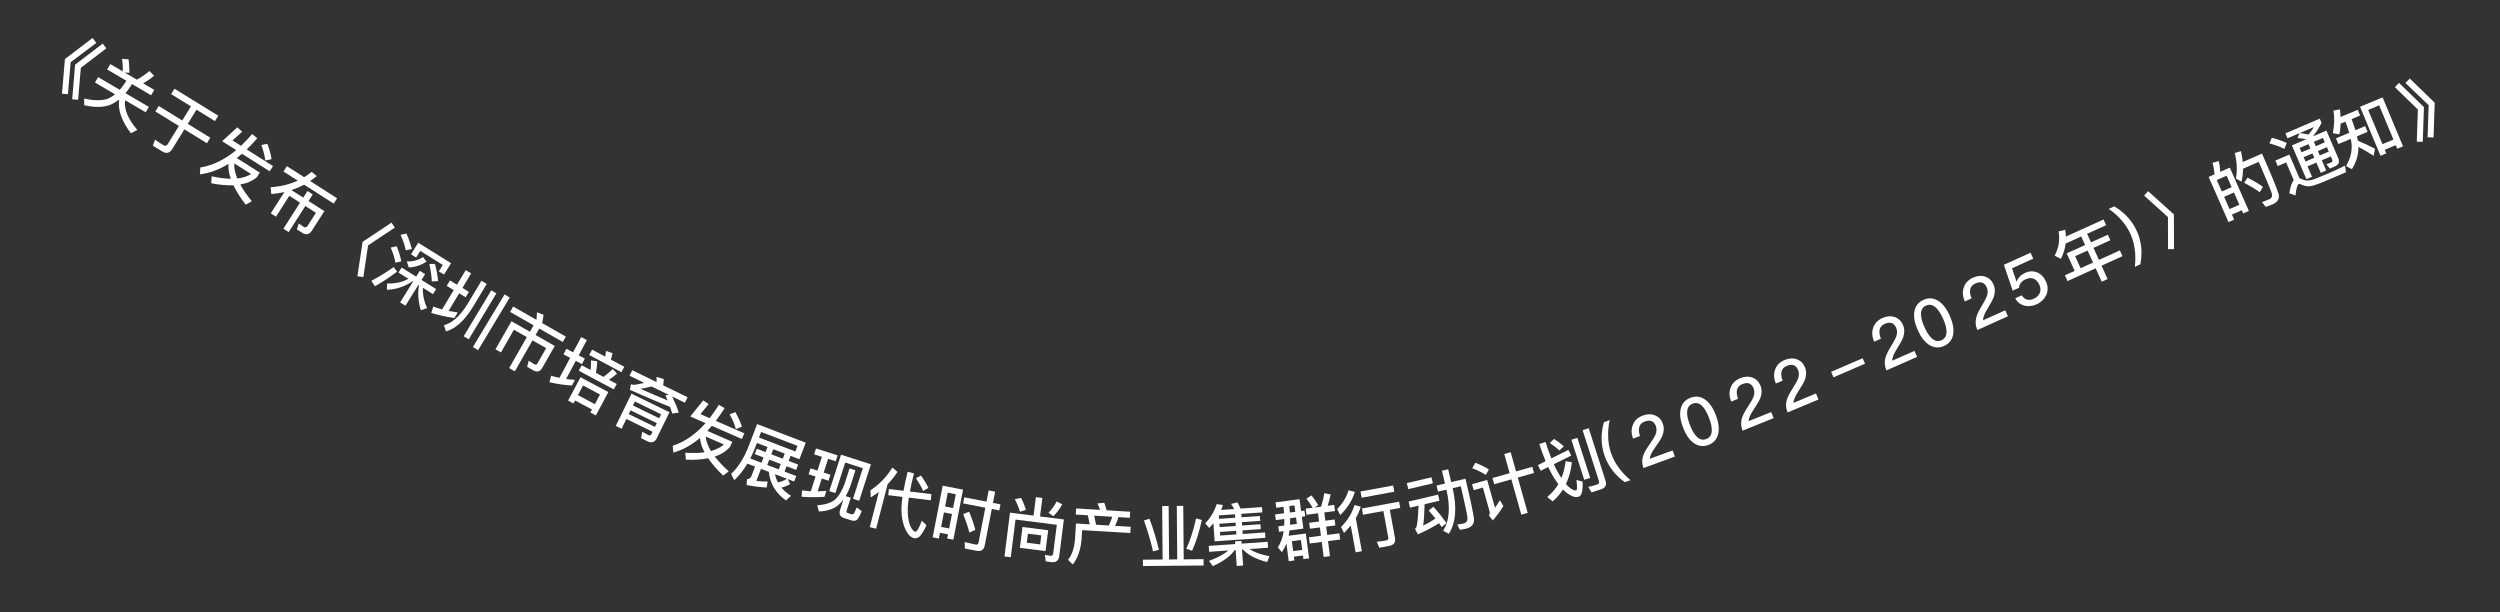 <svg width="147" height="36" viewBox="0 0 147 36" fill="none" xmlns="http://www.w3.org/2000/svg">
<rect x="0" y="0" width="147" height="36" fill="#333333" stroke="none"/>
<path d="M5.441 2.234L5.666 2.522L4.153 3.659L3.995 5.538L3.645 5.511L3.817 3.475L5.441 2.234ZM6.04 2.563L6.252 2.843L4.753 3.988L4.594 5.867L4.245 5.839L4.416 3.803L6.04 2.563Z" fill="white"/>
<path d="M7.563 3.49C7.592 3.74 7.609 4.004 7.608 4.282L7.331 4.264L8.046 4.683C8.285 4.559 8.533 4.389 8.788 4.177L9.058 4.451C8.848 4.634 8.632 4.781 8.415 4.899L9.07 5.284L8.884 5.601L7.759 4.941L7.696 5.048C7.592 5.21 7.486 5.352 7.379 5.479L8.752 6.285L8.566 6.602L7.358 5.893C7.282 6.41 7.521 6.991 8.073 7.639L7.698 7.836C7.147 7.114 6.919 6.452 7.005 5.848C6.847 5.974 6.686 6.074 6.524 6.146C6.107 6.319 5.584 6.332 4.956 6.186L4.945 5.794C5.577 5.933 6.063 5.927 6.407 5.776C6.531 5.714 6.651 5.636 6.765 5.545L5.585 4.853L5.771 4.535L7.041 5.28C7.153 5.152 7.263 5.012 7.365 4.854L7.428 4.747L6.3 4.085L6.486 3.768L7.224 4.201C7.228 3.934 7.211 3.687 7.177 3.459L7.563 3.49Z" fill="white"/>
<path d="M10.255 5.216L12.834 6.803L12.639 7.12L11.552 6.451L11.041 7.282L12.366 8.098L12.167 8.421L10.841 7.606L10.127 8.768C9.98 9.006 9.779 9.052 9.53 8.899L8.988 8.565L9.113 8.21C9.28 8.327 9.443 8.437 9.6 8.533C9.709 8.6 9.795 8.583 9.854 8.487L10.518 7.407L9.135 6.556L9.334 6.233L10.717 7.083L11.228 6.252L10.06 5.533L10.255 5.216Z" fill="white"/>
<path d="M13.063 8.304L13.954 7.486L14.241 7.743L13.67 8.257L14.17 8.574C14.393 8.364 14.61 8.133 14.826 7.881L15.128 8.129C14.919 8.371 14.71 8.589 14.505 8.786L16.053 9.765L15.858 10.073L14.229 9.042C14.125 9.132 14.021 9.213 13.923 9.293L15.275 10.149L15.104 10.419C14.841 10.641 14.517 10.786 14.126 10.851C14.293 11.156 14.521 11.484 14.805 11.835L14.447 12.034C14.132 11.627 13.892 11.243 13.726 10.892C13.342 10.909 12.907 10.87 12.422 10.777L12.445 10.365C12.86 10.457 13.237 10.506 13.569 10.513C13.46 10.198 13.414 9.904 13.432 9.636C12.872 9.982 12.312 10.187 11.756 10.251L11.778 9.849C12.506 9.731 13.209 9.39 13.888 8.826L13.063 8.304ZM13.777 9.608C13.762 9.878 13.82 10.175 13.953 10.496C14.275 10.458 14.548 10.37 14.767 10.234L13.777 9.608ZM15.72 8.451C15.842 8.775 15.925 9.078 15.97 9.358L15.595 9.442C15.571 9.181 15.497 8.878 15.369 8.528L15.72 8.451Z" fill="white"/>
<path d="M18.08 11.233L18.39 11.431L18.142 11.819L19.072 12.414L18.34 13.559C18.191 13.792 17.997 13.834 17.762 13.684L17.455 13.487L17.567 13.141L17.844 13.332C17.941 13.395 18.022 13.38 18.078 13.292L18.576 12.514L17.953 12.115L16.974 13.645L16.664 13.447L17.642 11.917L17.012 11.514L16.228 12.741L15.921 12.545L16.723 11.291C16.472 11.349 16.214 11.388 15.95 11.409L15.916 11.008C16.501 10.969 17.035 10.84 17.508 10.62L16.669 10.084L16.869 9.77L17.884 10.419C18.041 10.32 18.189 10.216 18.327 10.104L18.625 10.351C18.494 10.458 18.366 10.556 18.234 10.643L19.821 11.658L19.621 11.971L17.882 10.86C17.64 10.985 17.392 11.092 17.138 11.177L17.832 11.62L18.08 11.233Z" fill="white"/>
<path d="M23.021 13.09L23.214 13.384L21.644 14.428L21.363 16.293L21.016 16.243L21.32 14.222L23.021 13.09Z" fill="white"/>
<path d="M24.878 15.115L25.08 15.387C24.733 15.604 24.385 15.717 24.032 15.723L23.922 15.377C24.278 15.382 24.595 15.297 24.878 15.115ZM25.578 15.518C25.681 15.922 25.739 16.259 25.758 16.531L25.39 16.547C25.381 16.258 25.333 15.912 25.248 15.52L25.578 15.518ZM23.901 13.733C24.043 14.057 24.145 14.361 24.213 14.639L23.86 14.721C23.812 14.465 23.71 14.161 23.552 13.808L23.901 13.733ZM23.324 14.477C23.454 14.798 23.543 15.094 23.598 15.368L23.251 15.449C23.21 15.197 23.118 14.899 22.977 14.557L23.324 14.477ZM23.15 15.702L23.349 15.972C22.92 16.298 22.487 16.584 22.05 16.831L21.834 16.512C22.295 16.272 22.737 16.001 23.15 15.702ZM24.016 16.392L23.432 16.028L23.616 15.733L24.471 16.266L24.685 15.923L24.997 16.118L24.784 16.461L25.646 16.998L25.462 17.294L24.868 16.923C24.844 17.295 24.924 17.689 25.11 18.116L24.747 18.243C24.587 17.729 24.552 17.24 24.637 16.779L24.6 16.756L23.84 17.975L23.528 17.78L24.287 16.561L24.253 16.54C23.819 16.844 23.318 17.013 22.753 17.043L22.756 16.667C23.236 16.684 23.656 16.592 24.016 16.392ZM26.524 15.476L26.107 16.145L25.802 15.954L26.036 15.578L24.712 14.752L24.469 15.143L24.167 14.955L24.592 14.272L26.524 15.476Z" fill="white"/>
<path d="M26.459 16.493L26.87 16.741L27.386 15.883L27.704 16.075L27.189 16.932L27.573 17.163L27.383 17.479L26.999 17.248L26.375 18.286C26.555 18.32 26.734 18.348 26.915 18.373L26.719 18.699C26.276 18.637 25.82 18.541 25.357 18.402L25.476 18.026C25.647 18.091 25.82 18.144 25.996 18.194L26.68 17.056L26.269 16.808L26.459 16.493ZM28.888 17.072L29.186 17.251L27.562 19.952L27.264 19.773L28.888 17.072ZM29.668 17.312L29.973 17.496L28.111 20.591L27.806 20.407L29.668 17.312ZM28.311 16.51L28.619 16.696L27.795 18.067C27.31 18.858 26.783 19.33 26.222 19.487L26.105 19.123C26.6 18.991 27.059 18.576 27.486 17.881L28.311 16.51Z" fill="white"/>
<path d="M30.173 18.023L31.542 18.805C31.561 18.65 31.573 18.5 31.573 18.362L31.96 18.509C31.942 18.66 31.913 18.824 31.879 18.997L33.272 19.793L33.091 20.109L31.709 19.319L31.492 19.698L32.621 20.343L31.885 21.631C31.758 21.854 31.575 21.901 31.346 21.77L30.995 21.569L31.09 21.209L31.41 21.415C31.493 21.463 31.559 21.445 31.602 21.368L32.114 20.472L31.312 20.014L30.272 21.834L29.939 21.643L30.978 19.823L30.218 19.389L29.456 20.723L29.133 20.538L30.075 18.889L31.159 19.507L31.375 19.129L29.993 18.339L30.173 18.023Z" fill="white"/>
<path d="M33.305 20.508L33.697 20.717L34.175 19.821L34.507 19.997L34.029 20.894L34.389 21.086L34.216 21.411L33.855 21.219L33.287 22.285C33.46 22.309 33.633 22.324 33.808 22.336L33.632 22.668C33.201 22.642 32.762 22.581 32.31 22.476L32.407 22.092C32.57 22.142 32.733 22.184 32.897 22.217L33.524 21.042L33.132 20.833L33.305 20.508ZM34.816 20.557L35.589 20.969C35.61 20.853 35.625 20.739 35.635 20.636L36.018 20.767C35.994 20.881 35.958 21.007 35.921 21.146L36.708 21.565L36.538 21.883L34.647 20.874L34.816 20.557ZM34.203 21.477L34.725 21.755C34.75 21.564 34.759 21.378 34.749 21.192L35.113 21.241C35.115 21.441 35.089 21.668 35.04 21.923L35.488 22.162C35.67 22.023 35.852 21.87 36.033 21.7L36.28 21.968C36.123 22.11 35.962 22.233 35.809 22.333L36.264 22.576L36.093 22.897L34.032 21.798L34.203 21.477ZM35.769 23.055L35.037 24.428L34.715 24.256L34.81 24.08L33.814 23.549L33.72 23.726L33.403 23.556L34.135 22.183L35.769 23.055ZM33.982 23.235L34.977 23.766L35.28 23.198L34.285 22.667L33.982 23.235Z" fill="white"/>
<path d="M37.174 21.768L38.605 22.466C38.613 22.359 38.61 22.255 38.604 22.159L39.032 22.292C39.026 22.405 39.013 22.523 38.993 22.656L40.431 23.358L40.273 23.681L39.525 23.316C39.706 23.694 39.836 24.011 39.91 24.261L39.526 24.318C39.493 24.195 39.45 24.063 39.402 23.924C38.781 23.683 37.992 23.347 37.035 22.92L37.102 22.592C37.173 22.618 37.234 22.63 37.288 22.629C37.45 22.606 37.647 22.569 37.879 22.513L37.016 22.092L37.174 21.768ZM38.31 22.723C38.06 22.788 37.841 22.837 37.655 22.862C38.262 23.131 38.798 23.357 39.257 23.546C39.217 23.446 39.171 23.348 39.127 23.247L39.331 23.221L38.31 22.723ZM37.077 24.129L36.97 24.348L38.512 25.101L38.619 24.881L37.077 24.129ZM38.759 24.594L38.873 24.36L37.331 23.607L37.217 23.841L38.759 24.594ZM36.83 24.635L36.549 25.211L36.207 25.044L37.132 23.149L39.364 24.239L38.615 25.774C38.499 26.011 38.312 26.067 38.06 25.944L37.694 25.765L37.765 25.39L38.103 25.573C38.197 25.619 38.266 25.604 38.301 25.532L38.372 25.388L36.83 24.635Z" fill="white"/>
<path d="M40.591 24.489L41.348 23.545L41.671 23.756L41.184 24.351L41.727 24.588C41.915 24.347 42.094 24.085 42.27 23.804L42.606 24.003C42.436 24.273 42.262 24.521 42.09 24.746L43.768 25.48L43.623 25.813L41.856 25.041C41.766 25.146 41.676 25.242 41.592 25.336L43.058 25.977L42.93 26.27C42.703 26.529 42.405 26.722 42.028 26.845C42.24 27.121 42.514 27.411 42.849 27.714L42.525 27.966C42.152 27.611 41.857 27.268 41.639 26.946C41.262 27.021 40.826 27.049 40.333 27.03L40.293 26.62C40.718 26.648 41.097 26.639 41.426 26.595C41.271 26.301 41.181 26.017 41.158 25.75C40.657 26.177 40.135 26.464 39.594 26.612L39.556 26.211C40.257 25.984 40.9 25.541 41.486 24.88L40.591 24.489ZM41.494 25.669C41.521 25.938 41.623 26.223 41.804 26.52C42.116 26.434 42.373 26.306 42.568 26.138L41.494 25.669ZM43.24 24.232C43.409 24.533 43.537 24.82 43.624 25.089L43.266 25.23C43.203 24.975 43.084 24.688 42.904 24.36L43.24 24.232Z" fill="white"/>
<path d="M44.5 26.386L45.015 26.583L45.13 26.284L44.506 26.046L44.397 26.33C44.312 26.554 44.214 26.765 44.114 26.958L44.775 27.211L44.895 26.897L44.38 26.7L44.5 26.386ZM43.946 27.262C43.72 27.642 43.462 27.968 43.176 28.235L42.987 27.867C43.402 27.487 43.752 26.931 44.039 26.192L44.519 24.937L47.377 26.03L47.005 27.002L46.486 26.803L46.372 27.102L46.932 27.316L46.812 27.63L46.252 27.416L46.132 27.73L46.819 27.993L46.696 28.314L46.322 28.171L46.458 28.467C46.288 28.564 46.116 28.632 45.947 28.67C46.096 28.851 46.283 29.013 46.511 29.155L46.215 29.427C45.609 28.995 45.275 28.434 45.209 27.745L44.746 27.568L44.474 28.278C44.72 28.308 44.942 28.32 45.138 28.313L45.08 28.664C44.738 28.653 44.345 28.605 43.902 28.521L43.923 28.174C44.052 28.172 44.138 28.115 44.184 27.995L44.398 27.435L43.946 27.262ZM45.568 27.882C45.605 28.055 45.663 28.215 45.743 28.365C45.918 28.333 46.094 28.264 46.274 28.152L45.568 27.882ZM46.142 26.672L45.47 26.415L45.355 26.713L46.028 26.971L46.142 26.672ZM45.115 27.341L45.788 27.598L45.908 27.284L45.235 27.027L45.115 27.341ZM46.894 26.218L44.753 25.399L44.627 25.728L46.768 26.547L46.894 26.218Z" fill="white"/>
<path d="M51.211 27.301L50.522 29.445L50.157 29.328L50.734 27.53L49.698 27.198L49.121 28.995L48.763 28.88L49.452 26.736L51.211 27.301ZM50.029 30.589L49.633 30.462C49.397 30.386 49.319 30.223 49.397 29.979L49.59 29.377C49.494 29.506 49.392 29.616 49.288 29.704C49.008 29.934 48.629 30.055 48.152 30.075L48.052 29.706C48.522 29.681 48.869 29.57 49.093 29.381C49.325 29.17 49.513 28.86 49.66 28.454L49.952 27.544L50.299 27.655L50.007 28.566C49.923 28.799 49.829 29 49.727 29.173L50.024 29.269L49.783 30.019C49.759 30.095 49.777 30.143 49.846 30.165L50.07 30.237C50.116 30.252 50.156 30.244 50.191 30.213C50.229 30.175 50.29 30.051 50.371 29.838L50.67 30.056C50.54 30.371 50.432 30.551 50.346 30.595C50.263 30.631 50.158 30.631 50.029 30.589ZM47.66 27.539L48.068 27.669L48.327 26.862L47.87 26.715L47.981 26.369L49.253 26.777L49.142 27.124L48.693 26.98L48.433 27.787L48.829 27.914L48.717 28.265L48.321 28.137L48.078 28.891C48.252 28.888 48.422 28.88 48.59 28.867L48.479 29.213C48.049 29.243 47.6 29.242 47.136 29.21L47.16 28.836C47.333 28.858 47.504 28.875 47.677 28.884L47.955 28.02L47.548 27.889L47.66 27.539Z" fill="white"/>
<path d="M54.765 29.055L54.733 29.418L53.439 29.261C53.408 29.476 53.387 29.669 53.378 29.832C53.362 30.258 53.402 30.598 53.498 30.851C53.585 31.088 53.694 31.228 53.816 31.267C53.907 31.283 54.037 31.069 54.203 30.616L54.477 30.885C54.34 31.189 54.206 31.406 54.08 31.538C53.973 31.635 53.86 31.671 53.739 31.644C53.545 31.594 53.376 31.418 53.235 31.117C53.081 30.788 53.002 30.387 53.004 29.921C53.004 29.727 53.024 29.492 53.066 29.218L52.232 29.118L52.264 28.754L53.126 28.858C53.187 28.526 53.268 28.151 53.37 27.739L53.742 27.835C53.64 28.23 53.56 28.586 53.503 28.901L54.765 29.055ZM51.679 28.925C51.526 29.038 51.366 29.145 51.199 29.247L51.182 28.833C51.701 28.488 52.131 28.042 52.471 27.494L52.773 27.746C52.602 28.011 52.406 28.254 52.193 28.471L51.515 31.089L51.143 30.993L51.679 28.925ZM54.152 27.958C54.334 28.212 54.479 28.452 54.591 28.688L54.276 28.87C54.188 28.649 54.05 28.403 53.857 28.125L54.152 27.958Z" fill="white"/>
<path d="M56.627 28.792L56.057 31.733L55.695 31.663L55.743 31.42L55.271 31.328L55.206 31.666L54.841 31.595L55.429 28.56L56.627 28.792ZM55.338 30.983L55.81 31.074L55.975 30.222L55.504 30.131L55.338 30.983ZM55.571 29.781L56.042 29.873L56.2 29.06L55.729 28.968L55.571 29.781ZM56.986 30.092C57.155 30.504 57.278 30.858 57.35 31.157L56.998 31.313C56.917 30.996 56.796 30.63 56.639 30.224L56.986 30.092ZM57.429 32.387L56.734 32.252L56.722 31.875C56.947 31.93 57.162 31.98 57.37 32.021C57.464 32.039 57.521 31.997 57.541 31.895L57.937 29.853L56.629 29.599L56.699 29.242L58.006 29.495L58.134 28.836L58.515 28.91L58.387 29.569L58.827 29.655L58.758 30.012L58.318 29.927L57.904 32.063C57.852 32.33 57.693 32.438 57.429 32.387Z" fill="white"/>
<path d="M60.911 29.231L61.292 29.279L61.154 30.367L62.555 30.544L62.286 32.675C62.25 32.961 62.097 33.086 61.831 33.053L61.493 33.01L61.437 32.628L61.753 32.68C61.856 32.693 61.914 32.648 61.927 32.545L62.141 30.858L59.712 30.551L59.432 32.766L59.063 32.719L59.388 30.143L60.773 30.319L60.911 29.231ZM60.124 30.986L61.633 31.177L61.477 32.403L59.969 32.213L60.124 30.986ZM61.16 32.012L61.227 31.481L60.441 31.381L60.374 31.913L61.16 32.012ZM62.133 29.486L62.458 29.653C62.311 29.924 62.136 30.16 61.934 30.356L61.654 30.148C61.838 29.965 61.999 29.744 62.133 29.486ZM60.038 29.278C60.155 29.499 60.251 29.732 60.324 29.98L59.976 30.089C59.89 29.812 59.788 29.565 59.67 29.349L60.038 29.278Z" fill="white"/>
<path d="M64.932 29.564C64.98 29.695 65.023 29.842 65.07 30.005L66.455 30.089L66.433 30.448L65.763 30.407C65.712 30.585 65.645 30.757 65.563 30.92L66.485 30.976L66.463 31.343L63.628 31.172L63.596 31.711C63.542 32.333 63.372 32.827 63.077 33.19L62.801 32.917C63.035 32.627 63.172 32.218 63.212 31.688L63.267 30.781L64.074 30.83L63.966 30.299L63.255 30.256L63.277 29.896L64.682 29.981C64.638 29.846 64.586 29.719 64.529 29.603L64.932 29.564ZM64.449 30.853L65.2 30.898C65.282 30.735 65.348 30.563 65.399 30.385L64.337 30.321L64.449 30.853Z" fill="white"/>
<path d="M68.335 29.756L68.716 29.753L68.742 32.897L69.222 32.892L69.195 29.748L69.576 29.745L69.602 32.889L70.77 32.879L70.773 33.251L67.206 33.282L67.202 32.91L68.362 32.9L68.335 29.756ZM70.33 30.483L70.667 30.576C70.52 31.265 70.33 31.867 70.094 32.385L69.753 32.268C69.973 31.802 70.168 31.204 70.33 30.483ZM67.586 30.498C67.794 31.032 67.98 31.643 68.145 32.33L67.798 32.42C67.657 31.794 67.476 31.187 67.263 30.605L67.586 30.498Z" fill="white"/>
<path d="M72.22 32.368L71.099 32.446L71.074 32.099L72.631 31.991L72.62 31.831L72.995 31.805L73.006 31.965L74.538 31.858L74.562 32.205L73.469 32.281C73.747 32.47 74.137 32.612 74.645 32.705L74.505 33.051C73.855 32.88 73.381 32.632 73.082 32.308L73.03 32.312L73.095 33.253L72.72 33.279L72.655 32.338L72.603 32.341C72.374 32.686 71.943 33.005 71.314 33.289L71.091 32.98C71.623 32.782 72.002 32.576 72.22 32.368ZM71.347 30.765C71.273 30.858 71.191 30.952 71.105 31.046L70.866 30.774C71.18 30.448 71.406 30.067 71.545 29.64L71.906 29.695C71.876 29.794 71.843 29.892 71.805 29.983L72.572 29.93C72.512 29.822 72.449 29.722 72.382 29.63L72.765 29.539C72.825 29.648 72.885 29.768 72.947 29.904L74.204 29.816L74.225 30.128L72.988 30.213L73.002 30.417L74.08 30.342L74.1 30.629L73.022 30.704L73.036 30.9L74.113 30.825L74.133 31.112L73.056 31.187L73.071 31.399L74.383 31.307L74.405 31.623L71.421 31.83L71.347 30.765ZM72.7 31.424L72.685 31.213L71.735 31.279L71.75 31.491L72.7 31.424ZM72.665 30.926L72.651 30.73L71.701 30.796L71.715 30.992L72.665 30.926ZM72.631 30.443L72.617 30.239L71.667 30.305L71.681 30.509L72.631 30.443Z" fill="white"/>
<path d="M76.638 31.082L75.824 31.188C75.81 31.295 75.792 31.402 75.772 31.501L76.784 31.37L76.974 32.834L76.641 32.877L76.613 32.663L76.081 32.732L76.11 32.954L75.777 32.997L75.642 31.958C75.57 32.149 75.479 32.318 75.374 32.469L75.135 32.181C75.308 31.933 75.424 31.619 75.479 31.233L75.206 31.268L75.164 30.947L75.513 30.902C75.517 30.776 75.52 30.647 75.519 30.518L75.02 30.582L74.976 30.249L75.504 30.181C75.495 30.053 75.483 29.929 75.471 29.802L75.046 29.857L75.005 29.536L76.413 29.353L76.504 30.051L76.702 30.025L76.745 30.358L76.547 30.384L76.638 31.082ZM75.812 29.758C75.825 29.885 75.837 30.012 75.845 30.137L76.162 30.095L76.113 29.718L75.812 29.758ZM75.861 30.473C75.862 30.606 75.858 30.736 75.854 30.857L76.255 30.805L76.206 30.428L75.861 30.473ZM76.038 32.403L76.57 32.333L76.495 31.754L75.963 31.823L76.038 32.403ZM77.5 30.18L76.822 30.268L76.775 29.907L77.184 29.854C77.065 29.655 76.941 29.478 76.816 29.321L77.114 29.129C77.249 29.297 77.382 29.489 77.514 29.698L77.303 29.838L77.683 29.789C77.764 29.536 77.826 29.274 77.871 28.998L78.24 29.075C78.191 29.319 78.135 29.541 78.068 29.739L78.449 29.689L78.496 30.05L77.869 30.132L77.932 30.616L78.476 30.545L78.521 30.894L77.978 30.965L78.041 31.453L78.755 31.36L78.802 31.725L78.088 31.817L78.203 32.702L77.834 32.75L77.719 31.866L77.013 31.957L76.966 31.592L77.672 31.5L77.609 31.013L77.025 31.088L76.98 30.739L77.563 30.664L77.5 30.18Z" fill="white"/>
<path d="M79.997 28.9L81.917 28.547L81.984 28.913L80.065 29.266L79.997 28.9ZM80.08 29.901L82.267 29.499L82.334 29.865L81.721 29.978L82.027 31.646C82.073 31.898 81.955 32.05 81.676 32.101L81.105 32.206L80.955 31.855C81.139 31.838 81.318 31.813 81.483 31.783C81.597 31.762 81.648 31.708 81.633 31.625L81.343 30.047L80.147 30.267L80.08 29.901ZM79.293 28.83L79.664 28.924C79.531 29.396 79.248 29.847 78.808 30.286L78.626 29.933C78.957 29.591 79.179 29.225 79.293 28.83ZM79.644 29.697L80.011 29.792C79.944 30.024 79.847 30.249 79.72 30.468L80.077 32.411L79.712 32.478L79.422 30.901C79.302 31.049 79.175 31.194 79.03 31.339L78.852 30.989C79.243 30.592 79.509 30.161 79.644 29.697Z" fill="white"/>
<path d="M82.722 28.407L84.171 28.066L84.254 28.42L82.806 28.761L82.722 28.407ZM82.826 29.492L84.559 29.084L84.643 29.442L83.767 29.648C83.753 30.215 83.724 30.633 83.681 30.906C83.925 30.791 84.168 30.651 84.406 30.492C84.271 30.323 84.139 30.165 84.01 30.018L84.286 29.793C84.542 30.078 84.799 30.4 85.055 30.754L84.775 30.993L84.615 30.768C84.239 31.004 83.826 31.221 83.371 31.419L83.199 31.089C83.236 31.072 83.256 31.055 83.269 31.04C83.338 30.863 83.384 30.429 83.409 29.733L82.911 29.85L82.826 29.492ZM84.786 27.678L85.152 27.592L85.33 28.347L86.171 28.149C86.47 29.418 86.635 30.205 86.67 30.509C86.697 30.815 86.533 31.01 86.179 31.093C86.117 31.108 86.006 31.126 85.848 31.155L85.686 30.848C85.829 30.827 85.951 30.806 86.052 30.782C86.224 30.742 86.299 30.625 86.286 30.431C86.266 30.243 86.134 29.629 85.897 28.591L85.415 28.705L85.423 28.74C85.676 29.864 85.6 30.745 85.192 31.388L84.858 31.208C85.221 30.637 85.289 29.845 85.057 28.826L85.049 28.791L84.554 28.908L84.47 28.55L84.964 28.433L84.786 27.678Z" fill="white"/>
<path d="M87.758 28.108L88.767 27.824L88.451 26.696L88.828 26.59L89.145 27.718L90.1 27.45L90.201 27.812L89.246 28.081L89.829 30.156L89.451 30.262L88.869 28.186L87.86 28.47L87.758 28.108ZM86.75 27.211C87.054 27.329 87.318 27.458 87.546 27.602L87.367 27.927C87.162 27.789 86.896 27.656 86.566 27.532L86.75 27.211ZM86.555 28.47L87.445 28.22L87.906 29.861C88.001 29.726 88.095 29.575 88.195 29.41L88.396 29.757C88.214 30.057 88.007 30.34 87.776 30.599L87.546 30.311C87.596 30.239 87.612 30.163 87.591 30.087L87.193 28.669L86.654 28.821L86.555 28.47Z" fill="white"/>
<path d="M92.398 25.859L92.749 25.746L93.504 28.1L93.153 28.213L92.398 25.859ZM94.132 28.776L93.584 28.952L93.389 28.633C93.573 28.59 93.743 28.544 93.903 28.493C94.01 28.459 94.049 28.387 94.017 28.284L93.058 25.294L93.416 25.18L94.404 28.261C94.487 28.52 94.395 28.692 94.132 28.776ZM92.22 26.454L92.389 26.786L91.368 27.294C91.438 27.461 91.511 27.609 91.586 27.741C91.663 27.876 91.737 27.999 91.812 28.105C91.935 27.805 92.018 27.476 92.059 27.119L92.428 27.181C92.372 27.661 92.257 28.088 92.078 28.461C92.125 28.517 92.17 28.566 92.218 28.609C92.418 28.789 92.576 28.86 92.683 28.83C92.741 28.799 92.743 28.596 92.694 28.221L93.062 28.322C93.067 28.534 93.059 28.718 93.033 28.873C93.001 29.06 92.932 29.174 92.826 29.208C92.643 29.267 92.424 29.199 92.166 29.012C92.074 28.945 91.986 28.869 91.903 28.782C91.736 29.045 91.533 29.278 91.296 29.48L90.975 29.226C91.24 29.007 91.462 28.755 91.634 28.465C91.54 28.343 91.449 28.217 91.362 28.077C91.252 27.902 91.144 27.698 91.034 27.46L90.593 27.681L90.427 27.348L90.882 27.118C90.758 26.822 90.633 26.484 90.512 26.107L90.878 25.989C90.993 26.347 91.104 26.669 91.22 26.951L92.22 26.454ZM91.378 25.808C91.569 25.931 91.762 26.075 91.953 26.237L91.697 26.487C91.508 26.317 91.318 26.172 91.127 26.048L91.378 25.808Z" fill="white"/>
<path d="M94.315 24.821L94.651 24.704C94.581 25.016 94.551 25.319 94.559 25.612C94.559 25.977 94.62 26.324 94.734 26.652C94.846 26.977 95.013 27.288 95.241 27.577C95.414 27.809 95.626 28.028 95.875 28.234L95.538 28.351C95.274 28.163 95.049 27.953 94.863 27.721C94.634 27.44 94.464 27.131 94.346 26.791C94.227 26.447 94.168 26.095 94.175 25.737C94.175 25.432 94.222 25.128 94.315 24.821Z" fill="white"/>
<path d="M96.602 24.433C96.857 24.34 97.097 24.333 97.317 24.423C97.534 24.514 97.687 24.675 97.773 24.912C97.858 25.145 97.845 25.388 97.742 25.643C97.677 25.79 97.545 26 97.344 26.278C97.125 26.576 97.014 26.808 97.011 26.975L98.353 26.485L98.484 26.845L96.636 27.521C96.538 27.254 96.54 26.99 96.646 26.721C96.701 26.569 96.845 26.333 97.072 26.011C97.206 25.818 97.296 25.67 97.343 25.563C97.413 25.384 97.424 25.214 97.366 25.056C97.311 24.906 97.229 24.809 97.118 24.764C97.008 24.719 96.871 24.727 96.713 24.784C96.544 24.846 96.437 24.949 96.393 25.097C96.344 25.243 96.358 25.421 96.43 25.641L96.02 25.791C95.914 25.489 95.913 25.217 96.016 24.975C96.117 24.716 96.316 24.537 96.602 24.433Z" fill="white"/>
<path d="M99.393 23.391C99.707 23.27 100 23.306 100.274 23.505C100.526 23.691 100.731 23.989 100.891 24.403C101.049 24.813 101.099 25.176 101.038 25.483C100.967 25.81 100.777 26.038 100.463 26.159C100.15 26.28 99.855 26.24 99.583 26.045C99.331 25.859 99.126 25.561 98.966 25.147C98.804 24.729 98.756 24.37 98.819 24.067C98.888 23.736 99.08 23.512 99.393 23.391ZM99.526 23.734C99.306 23.819 99.199 23.997 99.203 24.275C99.199 24.465 99.257 24.704 99.369 24.991C99.478 25.275 99.596 25.491 99.728 25.633C99.91 25.837 100.11 25.901 100.33 25.816C100.547 25.732 100.656 25.549 100.653 25.275C100.652 25.083 100.597 24.842 100.488 24.559C100.377 24.271 100.255 24.057 100.128 23.917C99.945 23.709 99.742 23.65 99.526 23.734Z" fill="white"/>
<path d="M102.327 22.237C102.579 22.135 102.819 22.12 103.042 22.202C103.261 22.286 103.419 22.442 103.514 22.676C103.607 22.906 103.602 23.149 103.508 23.407C103.447 23.557 103.323 23.771 103.131 24.056C102.922 24.36 102.819 24.596 102.822 24.763L104.146 24.228L104.29 24.584L102.465 25.322C102.359 25.058 102.351 24.794 102.448 24.522C102.498 24.368 102.634 24.127 102.85 23.798C102.977 23.6 103.063 23.449 103.106 23.341C103.17 23.16 103.175 22.99 103.112 22.834C103.052 22.686 102.966 22.591 102.855 22.55C102.743 22.508 102.606 22.521 102.45 22.584C102.283 22.651 102.179 22.758 102.141 22.907C102.097 23.055 102.117 23.232 102.196 23.45L101.792 23.614C101.676 23.315 101.665 23.044 101.76 22.798C101.853 22.536 102.045 22.351 102.327 22.237Z" fill="white"/>
<path d="M104.936 21.168C105.187 21.063 105.426 21.045 105.65 21.124C105.871 21.206 106.031 21.36 106.128 21.592C106.224 21.821 106.222 22.065 106.131 22.324C106.072 22.474 105.95 22.69 105.762 22.977C105.557 23.284 105.457 23.521 105.462 23.688L106.779 23.137L106.927 23.491L105.112 24.251C105.002 23.989 104.991 23.724 105.085 23.451C105.133 23.297 105.266 23.055 105.478 22.723C105.603 22.523 105.687 22.371 105.728 22.263C105.79 22.08 105.793 21.91 105.728 21.755C105.666 21.608 105.579 21.514 105.467 21.474C105.355 21.434 105.218 21.448 105.063 21.513C104.897 21.583 104.795 21.691 104.758 21.84C104.716 21.988 104.738 22.166 104.82 22.383L104.418 22.551C104.298 22.254 104.284 21.983 104.376 21.736C104.465 21.473 104.655 21.285 104.936 21.168Z" fill="white"/>
<path d="M107.669 21.863L109.524 21.063L109.663 21.386L107.808 22.186L107.669 21.863Z" fill="white"/>
<path d="M110.692 18.698C110.941 18.588 111.18 18.566 111.406 18.641C111.628 18.719 111.79 18.87 111.892 19.101C111.992 19.328 111.994 19.571 111.908 19.832C111.852 19.983 111.734 20.201 111.551 20.491C111.352 20.802 111.256 21.041 111.264 21.208L112.571 20.633L112.725 20.985L110.924 21.777C110.81 21.517 110.794 21.253 110.883 20.978C110.928 20.823 111.056 20.578 111.263 20.243C111.384 20.041 111.465 19.887 111.504 19.778C111.563 19.595 111.563 19.425 111.495 19.271C111.43 19.124 111.342 19.032 111.229 18.994C111.116 18.957 110.979 18.973 110.826 19.041C110.661 19.113 110.561 19.223 110.526 19.374C110.487 19.522 110.512 19.699 110.598 19.915L110.199 20.09C110.074 19.796 110.055 19.524 110.142 19.276C110.227 19.012 110.414 18.82 110.692 18.698Z" fill="white"/>
<path d="M113.101 17.632C113.408 17.495 113.702 17.517 113.986 17.701C114.247 17.874 114.467 18.161 114.648 18.567C114.827 18.968 114.896 19.328 114.85 19.637C114.796 19.968 114.617 20.205 114.31 20.342C114.004 20.479 113.707 20.454 113.425 20.273C113.164 20.1 112.944 19.813 112.763 19.408C112.581 18.999 112.514 18.643 112.561 18.337C112.614 18.003 112.794 17.769 113.101 17.632ZM113.251 17.968C113.035 18.064 112.938 18.248 112.956 18.524C112.962 18.715 113.032 18.95 113.158 19.232C113.282 19.509 113.41 19.719 113.549 19.854C113.741 20.049 113.945 20.102 114.16 20.006C114.372 19.912 114.472 19.723 114.455 19.45C114.444 19.258 114.377 19.02 114.253 18.742C114.128 18.461 113.996 18.253 113.862 18.12C113.668 17.922 113.463 17.873 113.251 17.968Z" fill="white"/>
<path d="M116.012 16.327C116.26 16.215 116.499 16.191 116.726 16.264C116.948 16.34 117.112 16.489 117.216 16.719C117.318 16.945 117.322 17.189 117.238 17.45C117.184 17.602 117.068 17.821 116.888 18.113C116.691 18.426 116.597 18.665 116.606 18.832L117.908 18.245L118.066 18.596L116.272 19.404C116.155 19.145 116.137 18.881 116.223 18.605C116.267 18.45 116.393 18.204 116.597 17.867C116.716 17.664 116.795 17.51 116.834 17.4C116.891 17.216 116.889 17.046 116.82 16.893C116.755 16.747 116.665 16.656 116.552 16.619C116.439 16.582 116.302 16.6 116.149 16.669C115.985 16.743 115.886 16.854 115.853 17.004C115.814 17.153 115.841 17.33 115.929 17.545L115.532 17.724C115.404 17.43 115.383 17.159 115.468 16.91C115.55 16.645 115.735 16.452 116.012 16.327Z" fill="white"/>
<path d="M117.829 15.569L119.396 14.859L119.554 15.209L118.308 15.773L118.571 16.559L118.582 16.554C118.624 16.434 118.689 16.334 118.778 16.25C118.855 16.167 118.956 16.099 119.072 16.046C119.317 15.936 119.553 15.925 119.779 16.016C120.005 16.107 120.184 16.29 120.311 16.57C120.433 16.84 120.43 17.105 120.311 17.365C120.194 17.602 120.006 17.779 119.748 17.896C119.515 18.002 119.284 18.027 119.059 17.976C118.811 17.921 118.621 17.774 118.494 17.542L118.884 17.366C118.964 17.505 119.074 17.591 119.205 17.62C119.322 17.646 119.454 17.626 119.6 17.56C119.76 17.487 119.872 17.375 119.936 17.227C120 17.076 119.995 16.92 119.919 16.752C119.836 16.57 119.725 16.449 119.584 16.39C119.443 16.331 119.289 16.339 119.114 16.419C118.997 16.471 118.907 16.534 118.839 16.617C118.764 16.704 118.726 16.805 118.718 16.922L118.347 17.091L117.829 15.569Z" fill="white"/>
<path d="M121.459 14.32C121.421 14.644 121.327 14.941 121.177 15.22L120.812 15.034C121.053 14.596 121.132 14.121 121.048 13.606L121.435 13.51C121.454 13.65 121.469 13.78 121.475 13.909L123.69 12.906L123.842 13.241L122.723 13.747L122.951 14.25L123.942 13.802L124.089 14.126L123.098 14.575L123.418 15.282L124.649 14.724L124.803 15.063L123.571 15.62L123.927 16.408L123.581 16.564L123.225 15.777L121.571 16.526L121.417 16.187L121.989 15.928L121.522 14.897L122.605 14.407L122.377 13.904L121.459 14.32ZM122.339 15.77L123.072 15.438L122.752 14.731L122.019 15.063L122.339 15.77Z" fill="white"/>
<path d="M123.993 12.282L124.317 12.136C124.592 12.298 124.835 12.486 125.048 12.706C125.295 12.963 125.498 13.258 125.648 13.59C125.796 13.918 125.88 14.262 125.911 14.621C125.931 14.919 125.911 15.226 125.852 15.542L125.527 15.689C125.564 15.37 125.567 15.065 125.537 14.776C125.5 14.411 125.412 14.069 125.271 13.755C125.128 13.438 124.93 13.146 124.683 12.88C124.484 12.662 124.254 12.463 123.993 12.282Z" fill="white"/>
<path d="M126.308 11.239L127.826 12.607L127.831 14.65L127.481 14.65L127.475 12.764L126.074 11.501L126.308 11.239Z" fill="white"/>
<path d="M131.114 9.856L132.234 12.405L131.9 12.551L131.817 12.361L131.238 12.615L131.368 12.912L131.035 13.058L129.869 10.403L130.217 10.25C130.196 10.023 130.159 9.799 130.095 9.574L130.464 9.469C130.516 9.686 130.543 9.897 130.55 10.104L131.114 9.856ZM131.097 12.293L131.675 12.039L131.358 11.317L130.78 11.571L131.097 12.293ZM130.643 11.26L131.222 11.006L130.926 10.332L130.347 10.586L130.643 11.26ZM132.16 10.445C132.533 10.64 132.834 10.818 133.062 10.989L132.873 11.303C132.627 11.123 132.319 10.939 131.955 10.745L132.16 10.445ZM133.006 9.03C133.561 10.293 133.885 11.082 133.977 11.391C134.056 11.67 133.938 11.879 133.627 12.016C133.554 12.048 133.418 12.099 133.231 12.168L133.006 11.887C133.171 11.823 133.313 11.769 133.43 11.718C133.577 11.654 133.627 11.54 133.582 11.376C133.523 11.183 133.264 10.563 132.813 9.516L131.894 9.92C131.888 10.185 131.859 10.438 131.8 10.682L131.471 10.499C131.558 10.041 131.539 9.539 131.404 8.995L131.768 8.887C131.821 9.109 131.854 9.322 131.874 9.527L133.006 9.03Z" fill="white"/>
<path d="M133.583 8.099C133.917 8.186 134.21 8.291 134.461 8.41L134.319 8.758C134.093 8.638 133.802 8.527 133.442 8.429L133.583 8.099ZM137.11 10.486C136.908 10.572 136.685 10.663 136.449 10.761C136.208 10.86 136.004 10.921 135.834 10.95C135.668 10.97 135.501 10.936 135.337 10.859C135.259 10.818 135.202 10.808 135.158 10.827C135.081 10.86 135.02 11.082 134.974 11.493L134.614 11.365C134.67 10.988 134.755 10.73 134.871 10.593L134.424 9.553L133.932 9.764L133.793 9.441L134.613 9.089L135.209 10.479C135.234 10.485 135.26 10.496 135.288 10.51C135.415 10.573 135.535 10.609 135.647 10.617C135.779 10.621 135.955 10.585 136.175 10.499C136.386 10.413 136.634 10.311 136.921 10.188C137.101 10.111 137.283 10.028 137.466 9.946C137.648 9.863 137.788 9.794 137.884 9.744L137.948 10.126L137.11 10.486ZM135.217 7.829L134.507 8.133L134.383 7.843L136.401 6.977L136.507 7.223C136.372 7.499 136.211 7.751 136.025 7.987C136.035 7.991 136.044 7.992 136.055 7.996L136.794 7.679L137.494 9.311C137.587 9.528 137.513 9.69 137.274 9.793L136.991 9.914L136.793 9.655L137.06 9.558C137.141 9.523 137.168 9.464 137.133 9.383L137.053 9.196L136.523 9.423L136.782 10.026L136.462 10.163L136.203 9.56L135.685 9.782L135.947 10.393L135.616 10.535L134.764 8.55L135.61 8.187C135.454 8.158 135.282 8.132 135.096 8.116L135.217 7.829ZM135.741 7.913C135.862 7.77 135.967 7.62 136.059 7.468L135.235 7.821C135.413 7.849 135.581 7.877 135.741 7.913ZM135.453 9.242L135.564 9.499L136.082 9.277L135.972 9.02L135.453 9.242ZM136.291 8.883L136.402 9.14L136.931 8.913L136.821 8.655L136.291 8.883ZM136.698 8.369L136.587 8.111L136.058 8.338L136.168 8.596L136.698 8.369ZM135.849 8.733L135.738 8.476L135.22 8.698L135.33 8.955L135.849 8.733Z" fill="white"/>
<path d="M140.097 5.725L141.298 8.604L140.959 8.746L140.871 8.535L140.225 8.805L140.314 9.019L139.974 9.161L138.771 6.278L140.097 5.725ZM140.088 8.476L140.734 8.207L139.894 6.195L139.248 6.464L140.088 8.476ZM137.63 7.27C137.622 7.49 137.597 7.7 137.558 7.898L137.17 7.83C137.261 7.385 137.276 6.941 137.209 6.501L137.587 6.43C137.608 6.585 137.618 6.733 137.626 6.877L138.634 6.456L138.774 6.792L138.272 7.002C138.36 7.234 138.438 7.453 138.498 7.657L139.074 7.417L139.214 7.753L138.59 8.013C138.609 8.101 138.624 8.19 138.64 8.27C138.961 8.405 139.296 8.564 139.65 8.746L139.571 9.16C139.207 8.931 138.908 8.756 138.676 8.636C138.683 9.088 138.558 9.526 138.292 9.949L137.946 9.764C138.212 9.32 138.318 8.868 138.267 8.404C138.253 8.327 138.24 8.246 138.224 8.166L137.497 8.469L137.357 8.133L138.136 7.808C138.076 7.603 137.998 7.385 137.91 7.153L137.63 7.27Z" fill="white"/>
<path d="M141.062 4.874L142.528 6.298L142.458 8.34L142.107 8.326L142.172 6.441L140.819 5.127L141.062 4.874ZM141.697 4.619L143.162 6.042L143.092 8.084L142.742 8.07L142.806 6.186L141.439 4.878L141.697 4.619Z" fill="white"/>
</svg>
